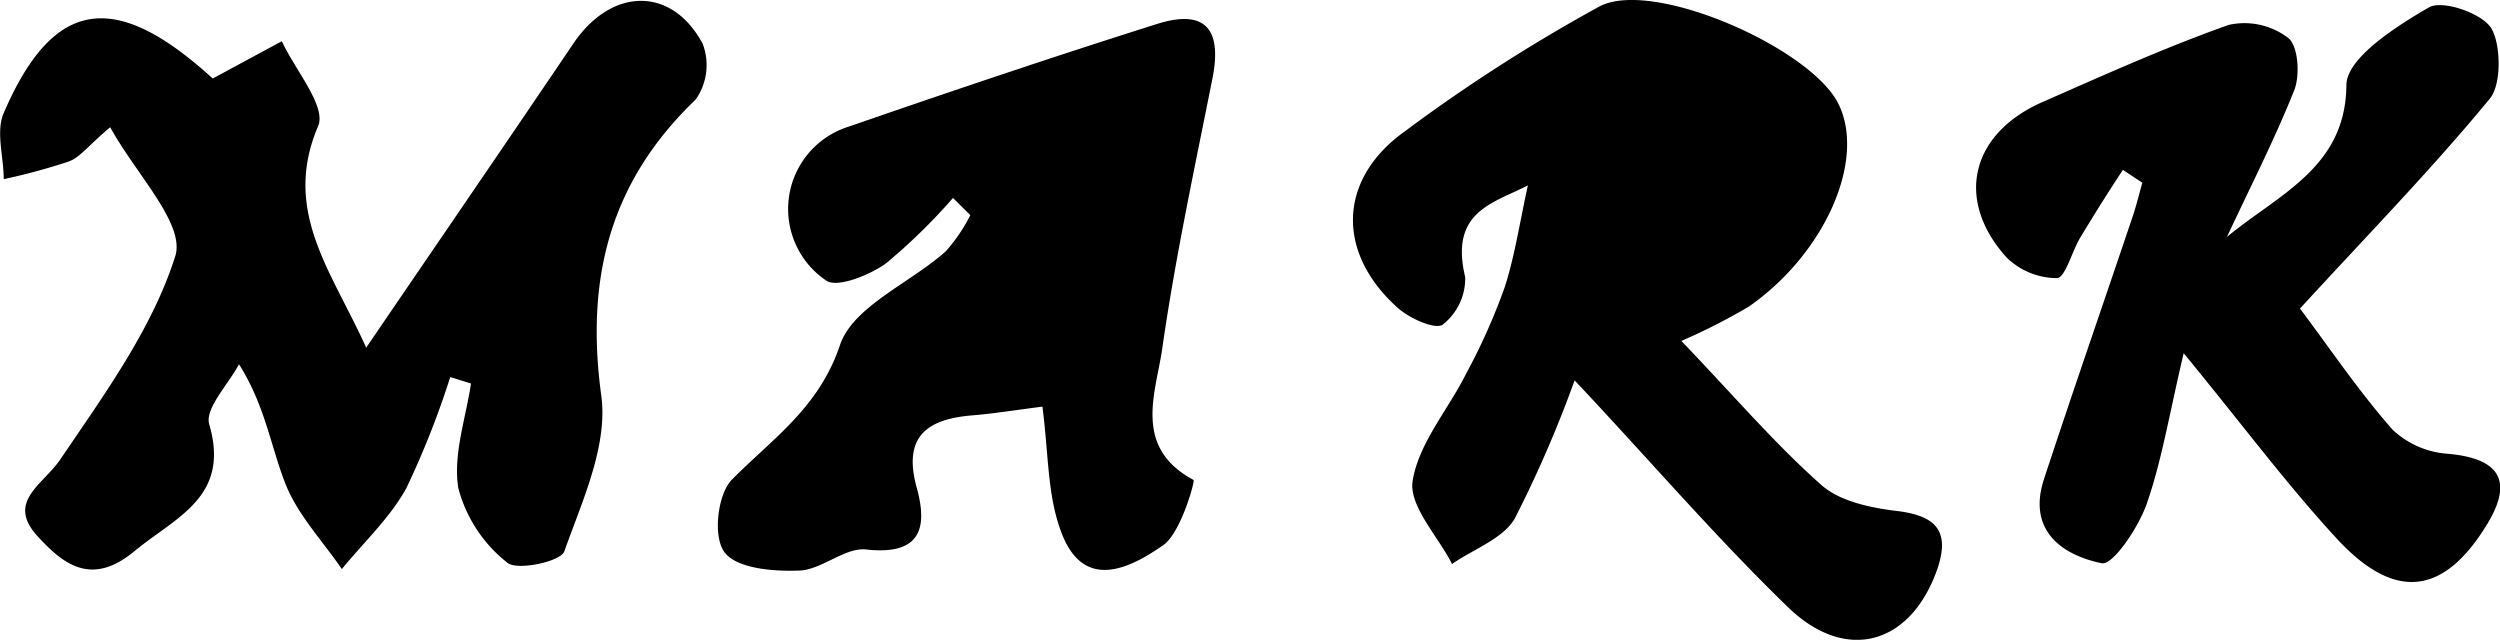 <svg xmlns="http://www.w3.org/2000/svg" viewBox="0 0 167.47 42.86"><title>Mark</title><g className="Layer_2" data-name="Layer 2"><g className="Container"><g className="Mark"><path className="K" d="M149.18,15.87c3.5-2.89,7.95-4.65,8-10.16,0-1.81,3.31-3.93,5.52-5.21.9-.53,3.57.38,4.19,1.4s.72,3.72-.11,4.72c-3.9,4.73-8.2,9.14-12.71,14.05,2,2.66,3.93,5.53,6.2,8.11A6,6,0,0,0,164,30.4c3.43.31,4.37,1.8,2.63,4.68-2.87,4.74-6.13,5.24-10,1.1-3.34-3.6-6.28-7.56-10.35-12.52-1,4.26-1.49,7.29-2.49,10.13-.55,1.55-2.25,4.09-3,3.94-2.68-.55-5-2.21-3.86-5.66,1.92-5.84,3.94-11.65,5.9-17.47.27-.78.46-1.58.68-2.36l-1.3-.86c-1,1.51-1.93,3-2.86,4.54-.56.93-1,2.69-1.56,2.71a4.84,4.84,0,0,1-3.38-1.39c-3.49-3.88-2.38-8.33,2.47-10.43C141,5,145.09,3.16,149.29,1.67a4.82,4.82,0,0,1,4,.88c.67.55.79,2.48.4,3.49C152.35,9.39,150.7,12.61,149.18,15.87Z"/><path className="R" d="M127.08,34.23c-1.76-.21-3.84-.64-5.08-1.75-3.21-2.85-6-6.14-9.37-9.64a41.31,41.31,0,0,0,4.52-2.3c5.13-3.58,7.86-9.85,6-13.59s-12.42-8.4-16-6.52A111.26,111.26,0,0,0,94.05,8.84c-4.44,3.21-4.53,8.11-.41,11.79.77.69,2.49,1.47,3,1.12a3.93,3.93,0,0,0,1.51-3.19c-1.06-4.41,1.9-4.95,4.2-6.14-.56,2.54-.88,4.75-1.56,6.84A41.19,41.19,0,0,1,98.23,25c-1.21,2.43-3.2,4.69-3.6,7.22-.26,1.67,1.69,3.69,2.64,5.56,1.44-1,3.42-1.69,4.21-3.06a80.31,80.31,0,0,0,4-9.24c5,5.31,9.41,10.46,14.29,15.19,3.91,3.79,8.24,2.49,10-2.53C130.65,35.58,129.7,34.55,127.08,34.23Z"/><path className="A" d="M69.83,27.24c-1.81.23-3.28.47-4.76.59-3,.26-4.6,1.44-3.66,4.84.75,2.71.26,4.54-3.38,4.14-1.42-.16-3,1.36-4.47,1.41-1.71.07-4.15-.12-5-1.19s-.47-4,.49-4.92c2.73-2.76,5.8-4.78,7.22-9,.88-2.59,4.69-4.14,7.08-6.27A11.1,11.1,0,0,0,65,14.41l-1.16-1.15a38.8,38.8,0,0,1-4.5,4.39c-1.1.79-3.28,1.66-4,1.14A5.78,5.78,0,0,1,56.8,8.5c6.91-2.39,13.85-4.73,20.82-6.93,3.31-1,4.21.6,3.6,3.68-1.19,6-2.49,12-3.36,18.08-.43,3-2,6.62,2.09,8.82.12.06-.84,3.51-2,4.35-2.27,1.59-5.41,3.18-6.89-.94C70.16,33.14,70.24,30.37,69.83,27.24Z"/><path className="M" d="M24.53,23.29C29.5,16,34,9.44,38.46,2.84,41-.84,45-.93,47.07,2.93a4,4,0,0,1-.47,3.74c-5.76,5.52-7.39,12-6.32,19.85.45,3.33-1.28,7.05-2.48,10.42-.24.68-3.17,1.31-3.82.75a9.39,9.39,0,0,1-3.28-5c-.36-2.25.51-4.69.85-7l-1.39-.43a58.13,58.13,0,0,1-2.94,7.44c-1.1,2-2.86,3.63-4.32,5.42-1.28-1.87-2.92-3.59-3.75-5.64-1-2.5-1.37-5.28-3.14-8.08-.71,1.34-2.28,2.95-2,4,1.44,4.9-2.21,6.21-5,8.52s-4.65,1-6.41-.91c-2.27-2.39.27-3.5,1.45-5.25,2.93-4.33,6.15-8.73,7.69-13.6C12.42,15,9.13,11.7,7.38,8.52c-1.53,1.3-2,2-2.75,2.29A40.21,40.21,0,0,1,.25,12c0-1.49-.54-3.19,0-4.43,3.34-7.75,7.49-8.25,14-2.31l4.63-2.5c.88,1.92,3,4.37,2.43,5.69C18.87,14.16,22.24,18.18,24.53,23.29Z"/></g></g></g></svg>

<!-- <svg
	xmlns="http://www.w3.org/2000/svg" viewBox="0 0 167.47 42.86">
	<title>Mark</title>
	<g className="Layer_2" data-name="Layer 2">
		<g className="Container">
			<g className="Mark">
				<path className="K" d="M149.18,15.87c3.5-2.89,7.95-4.65,8-10.16,0-1.81,3.31-3.93,5.52-5.21.9-.53,3.57.38,4.19,1.4s.72,3.72-.11,4.72c-3.9,4.73-8.2,9.14-12.71,14.05,2,2.66,3.93,5.53,6.2,8.11A6,6,0,0,0,164,30.4c3.43.31,4.37,1.8,2.63,4.68-2.87,4.74-6.13,5.24-10,1.1-3.34-3.6-6.28-7.56-10.35-12.52-1,4.26-1.49,7.29-2.49,10.13-.55,1.55-2.25,4.09-3,3.94-2.68-.55-5-2.21-3.86-5.66,1.92-5.84,3.94-11.65,5.9-17.47.27-.78.46-1.58.68-2.36l-1.3-.86c-1,1.51-1.93,3-2.86,4.54-.56.93-1,2.69-1.56,2.71a4.84,4.84,0,0,1-3.38-1.39c-3.49-3.88-2.38-8.33,2.47-10.43C141,5,145.09,3.16,149.29,1.67a4.82,4.82,0,0,1,4,.88c.67.55.79,2.48.4,3.49C152.35,9.39,150.7,12.61,149.18,15.87Z"/>
				<path className="R" d="M127.08,34.23c-1.76-.21-3.84-.64-5.08-1.75-3.21-2.85-6-6.14-9.37-9.64a41.31,41.31,0,0,0,4.52-2.3c5.13-3.58,7.86-9.85,6-13.59s-12.42-8.4-16-6.52A111.26,111.26,0,0,0,94.05,8.84c-4.44,3.21-4.53,8.11-.41,11.79.77.69,2.49,1.47,3,1.12a3.93,3.93,0,0,0,1.51-3.19c-1.06-4.41,1.9-4.95,4.2-6.14-.56,2.54-.88,4.75-1.56,6.84A41.19,41.19,0,0,1,98.23,25c-1.21,2.43-3.2,4.69-3.6,7.22-.26,1.67,1.69,3.69,2.64,5.56,1.44-1,3.42-1.69,4.21-3.06a80.31,80.31,0,0,0,4-9.24c5,5.31,9.41,10.46,14.29,15.19,3.91,3.79,8.24,2.49,10-2.53C130.65,35.58,129.7,34.55,127.08,34.23Z"/>
				<path className="A" d="M69.83,27.24c-1.81.23-3.28.47-4.76.59-3,.26-4.6,1.44-3.66,4.84.75,2.71.26,4.54-3.38,4.14-1.42-.16-3,1.36-4.47,1.41-1.71.07-4.15-.12-5-1.19s-.47-4,.49-4.92c2.73-2.76,5.8-4.78,7.22-9,.88-2.59,4.69-4.14,7.08-6.27A11.1,11.1,0,0,0,65,14.41l-1.16-1.15a38.8,38.8,0,0,1-4.5,4.39c-1.1.79-3.28,1.66-4,1.14A5.78,5.78,0,0,1,56.8,8.5c6.91-2.39,13.85-4.73,20.82-6.93,3.31-1,4.21.6,3.6,3.68-1.19,6-2.49,12-3.36,18.08-.43,3-2,6.62,2.09,8.82.12.06-.84,3.51-2,4.35-2.27,1.59-5.41,3.18-6.89-.94C70.16,33.14,70.24,30.37,69.83,27.24Z"/>
				<path className="M" d="M24.53,23.29C29.5,16,34,9.44,38.46,2.84,41-.84,45-.93,47.07,2.93a4,4,0,0,1-.47,3.74c-5.76,5.52-7.39,12-6.32,19.85.45,3.33-1.28,7.05-2.48,10.42-.24.68-3.17,1.31-3.82.75a9.39,9.39,0,0,1-3.28-5c-.36-2.25.51-4.69.85-7l-1.39-.43a58.13,58.13,0,0,1-2.94,7.44c-1.1,2-2.86,3.63-4.32,5.42-1.28-1.87-2.92-3.59-3.75-5.64-1-2.5-1.37-5.28-3.14-8.08-.71,1.34-2.28,2.95-2,4,1.44,4.9-2.21,6.21-5,8.52s-4.65,1-6.41-.91c-2.27-2.39.27-3.5,1.45-5.25,2.93-4.33,6.15-8.73,7.69-13.6C12.42,15,9.13,11.7,7.38,8.52c-1.53,1.3-2,2-2.75,2.29A40.21,40.21,0,0,1,.25,12c0-1.49-.54-3.19,0-4.43,3.34-7.75,7.49-8.25,14-2.31l4.63-2.5c.88,1.92,3,4.37,2.43,5.69C18.87,14.16,22.24,18.18,24.53,23.29Z"/>
			</g>
		</g>
	</g>
</svg> -->